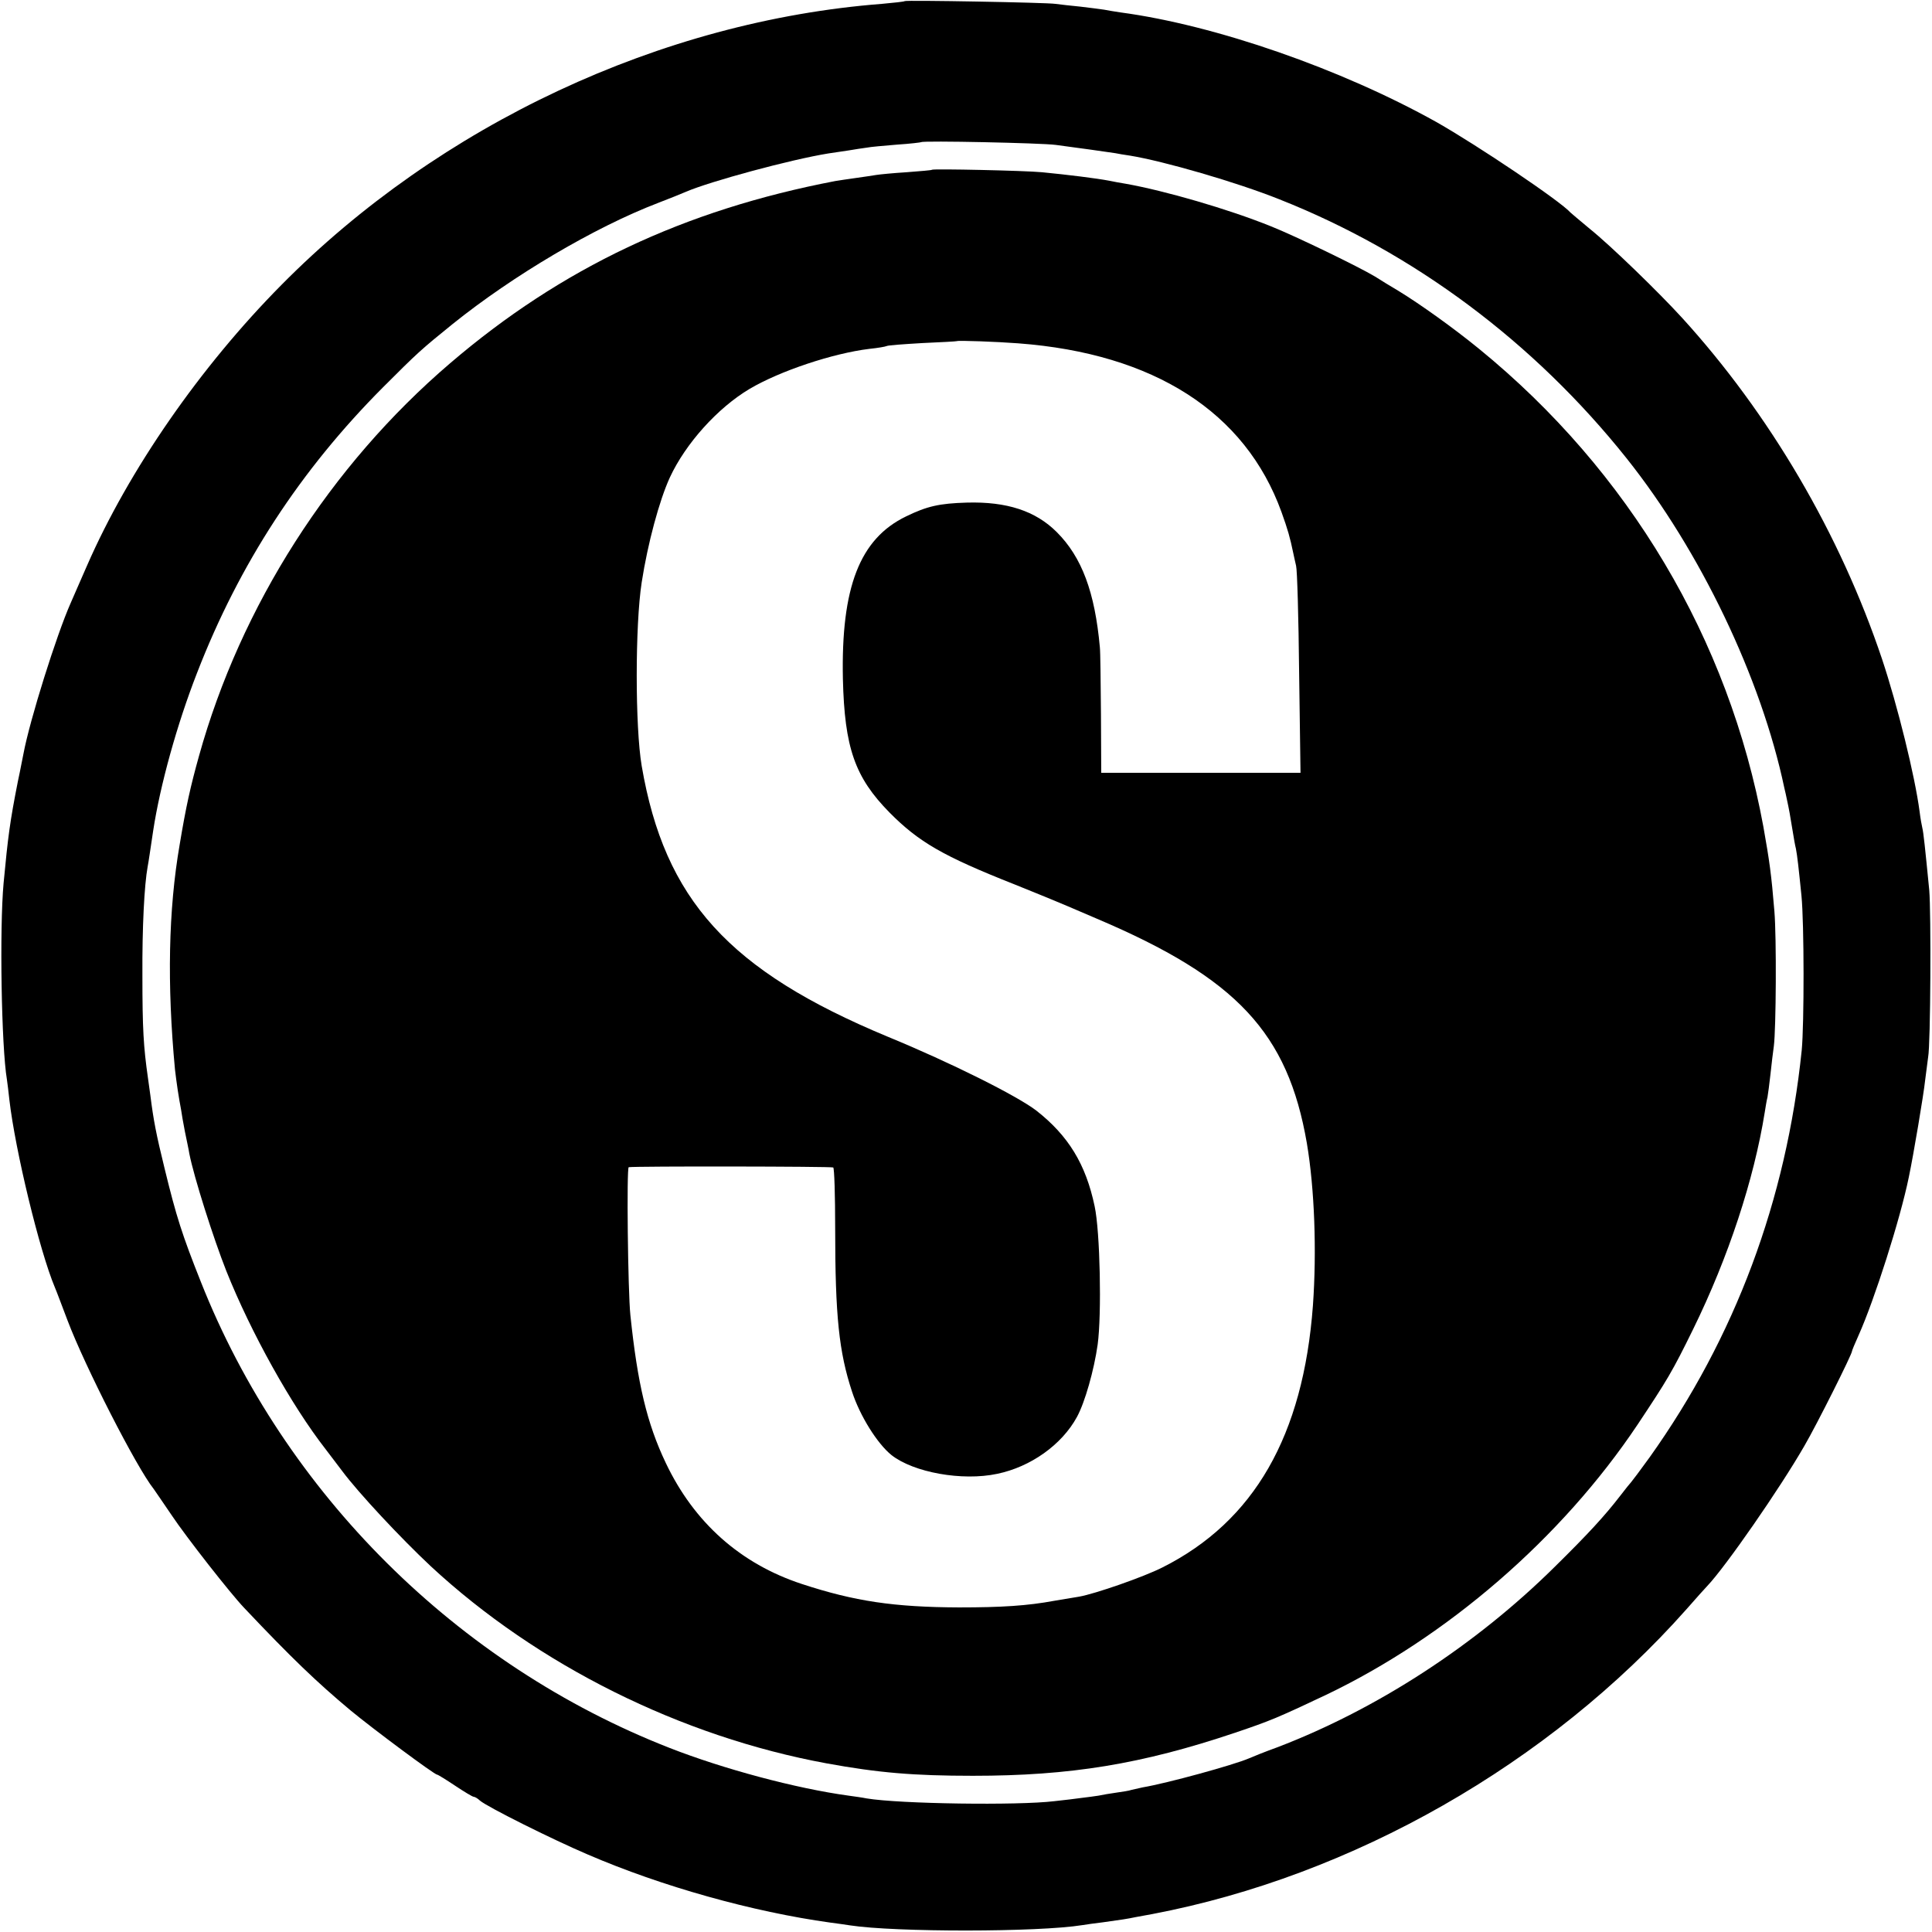 <?xml version="1.0" standalone="no"?>
<!DOCTYPE svg PUBLIC "-//W3C//DTD SVG 20010904//EN"
 "http://www.w3.org/TR/2001/REC-SVG-20010904/DTD/svg10.dtd">
<svg version="1.0" xmlns="http://www.w3.org/2000/svg"
 width="700pt" height="700pt" viewBox="0 0 700 700"
 preserveAspectRatio="xMidYMid meet">
<g transform="translate(0,700) scale(0.1,-0.1)"
fill="#000000" stroke="none">
<path d="M3278 6996 c-1 -2 -39 -6 -83 -10 -798 -62 -1601 -437 -2176 -1019
-293 -296 -552 -669 -704 -1017 -25 -58 -52 -118 -59 -135 -51 -115 -148 -423
-171 -546 -3 -13 -11 -58 -20 -99 -29 -147 -36 -200 -52 -370 -15 -164 -8
-592 12 -711 2 -13 6 -46 9 -74 21 -182 109 -547 165 -680 5 -11 25 -65 46
-120 63 -166 249 -531 312 -610 4 -6 34 -49 65 -95 52 -78 214 -285 263 -336
172 -182 263 -269 385 -371 81 -67 304 -233 314 -233 3 0 32 -18 65 -40 33
-22 63 -40 67 -40 4 0 15 -6 23 -14 27 -23 259 -139 390 -195 269 -116 598
-208 880 -247 25 -3 57 -8 71 -10 163 -25 682 -25 842 1 13 2 46 7 73 10 72
10 86 12 120 19 17 3 44 8 60 11 726 138 1438 544 1935 1104 36 41 70 79 76
85 65 68 263 353 352 508 46 79 172 331 172 342 0 3 11 29 24 58 57 127 151
421 182 573 17 81 54 301 59 350 4 33 9 71 11 85 9 46 11 524 4 605 -15 153
-21 210 -25 225 -2 8 -7 35 -10 60 -17 129 -80 384 -136 552 -152 453 -407
888 -725 1237 -85 93 -258 261 -334 322 -36 30 -67 56 -70 59 -36 41 -336 243
-486 328 -344 192 -800 351 -1144 397 -19 3 -46 7 -60 10 -13 2 -52 7 -86 11
-33 3 -74 8 -90 10 -32 5 -540 14 -546 10z m547 -521 c70 -9 197 -27 216 -30
9 -2 33 -6 54 -9 122 -20 385 -96 540 -158 488 -193 923 -518 1258 -938 267
-335 488 -796 572 -1195 3 -11 7 -31 10 -45 7 -32 11 -54 20 -110 4 -25 9 -54
12 -65 5 -26 10 -71 20 -170 10 -100 10 -466 1 -560 -56 -544 -241 -1040 -551
-1475 -34 -47 -64 -87 -67 -90 -3 -3 -21 -25 -40 -50 -54 -70 -114 -136 -237
-257 -287 -284 -643 -515 -1003 -653 -47 -17 -94 -36 -105 -41 -56 -24 -296
-90 -385 -105 -14 -3 -32 -7 -40 -9 -8 -3 -33 -7 -55 -10 -22 -3 -51 -8 -65
-11 -14 -2 -41 -6 -60 -8 -19 -3 -64 -8 -100 -12 -131 -16 -560 -10 -680 10
-14 3 -43 7 -65 10 -191 26 -455 97 -649 173 -770 301 -1395 923 -1698 1688
-68 171 -89 236 -132 413 -30 122 -40 174 -51 262 -2 14 -6 43 -9 65 -16 112
-20 177 -20 370 -1 177 7 329 19 395 3 14 12 77 20 130 25 164 86 385 159 572
153 395 374 734 674 1035 126 126 137 136 252 229 219 176 515 351 745 439 39
15 84 33 100 40 88 38 380 117 516 139 19 3 52 8 74 11 22 4 51 8 65 10 14 3
63 7 110 11 47 3 87 8 88 9 6 6 435 -3 487 -10z"/>
<path d="M3377 6385 c-1 -2 -42 -5 -92 -9 -49 -3 -99 -8 -111 -10 -12 -2 -45
-7 -74 -11 -29 -4 -62 -9 -74 -11 -548 -105 -992 -315 -1395 -660 -435 -372
-759 -880 -910 -1423 -31 -111 -47 -183 -70 -321 -41 -237 -46 -507 -17 -815
2 -16 6 -50 10 -75 4 -25 9 -56 12 -70 2 -14 8 -50 14 -80 6 -30 14 -66 16
-80 17 -86 87 -306 134 -425 89 -223 236 -487 360 -646 19 -25 46 -61 60 -79
58 -78 211 -242 321 -345 386 -358 906 -617 1434 -714 186 -34 315 -45 530
-45 353 0 611 42 950 156 130 44 153 54 325 135 443 211 858 570 1133 981 109
164 126 192 202 347 127 259 220 541 259 785 3 19 7 44 10 55 2 11 7 49 11 85
4 36 9 81 12 100 8 62 10 392 2 488 -11 135 -18 183 -40 307 -125 680 -487
1288 -1030 1731 -93 76 -215 163 -292 210 -27 16 -65 39 -85 52 -58 35 -289
147 -377 182 -156 63 -385 129 -525 154 -19 3 -46 8 -60 11 -47 9 -152 22
-245 31 -64 6 -392 13 -398 9z m313 -629 c491 -37 822 -249 953 -611 23 -64
31 -92 43 -150 2 -11 7 -31 10 -45 4 -14 9 -188 11 -387 l5 -363 -361 0 -361
0 -1 213 c-1 116 -2 226 -4 242 -18 199 -65 326 -156 417 -77 77 -181 111
-326 107 -100 -3 -144 -13 -220 -50 -168 -81 -236 -257 -229 -589 6 -249 43
-356 169 -484 106 -107 194 -158 452 -260 66 -27 129 -52 140 -57 11 -4 83
-35 160 -68 506 -215 691 -413 760 -813 28 -166 36 -391 22 -588 -35 -472
-213 -782 -545 -949 -69 -35 -245 -96 -302 -106 -19 -3 -60 -10 -90 -15 -97
-18 -191 -24 -345 -24 -236 1 -378 22 -570 85 -222 73 -390 222 -493 439 -68
143 -102 286 -128 535 -9 86 -14 535 -6 536 23 4 735 3 741 -1 4 -3 7 -102 7
-220 0 -320 14 -449 61 -592 29 -89 92 -189 143 -230 80 -63 256 -95 383 -68
121 25 234 105 289 206 29 53 62 170 75 262 15 109 9 410 -11 502 -32 152 -95
255 -211 346 -69 53 -308 173 -539 268 -575 239 -808 496 -891 981 -24 141
-24 510 0 665 22 142 64 297 102 380 57 123 173 252 289 321 110 65 302 129
434 145 30 3 58 8 62 10 4 3 62 7 130 11 68 3 124 6 125 7 4 3 145 -2 223 -8z"/>
</g>
</svg>
